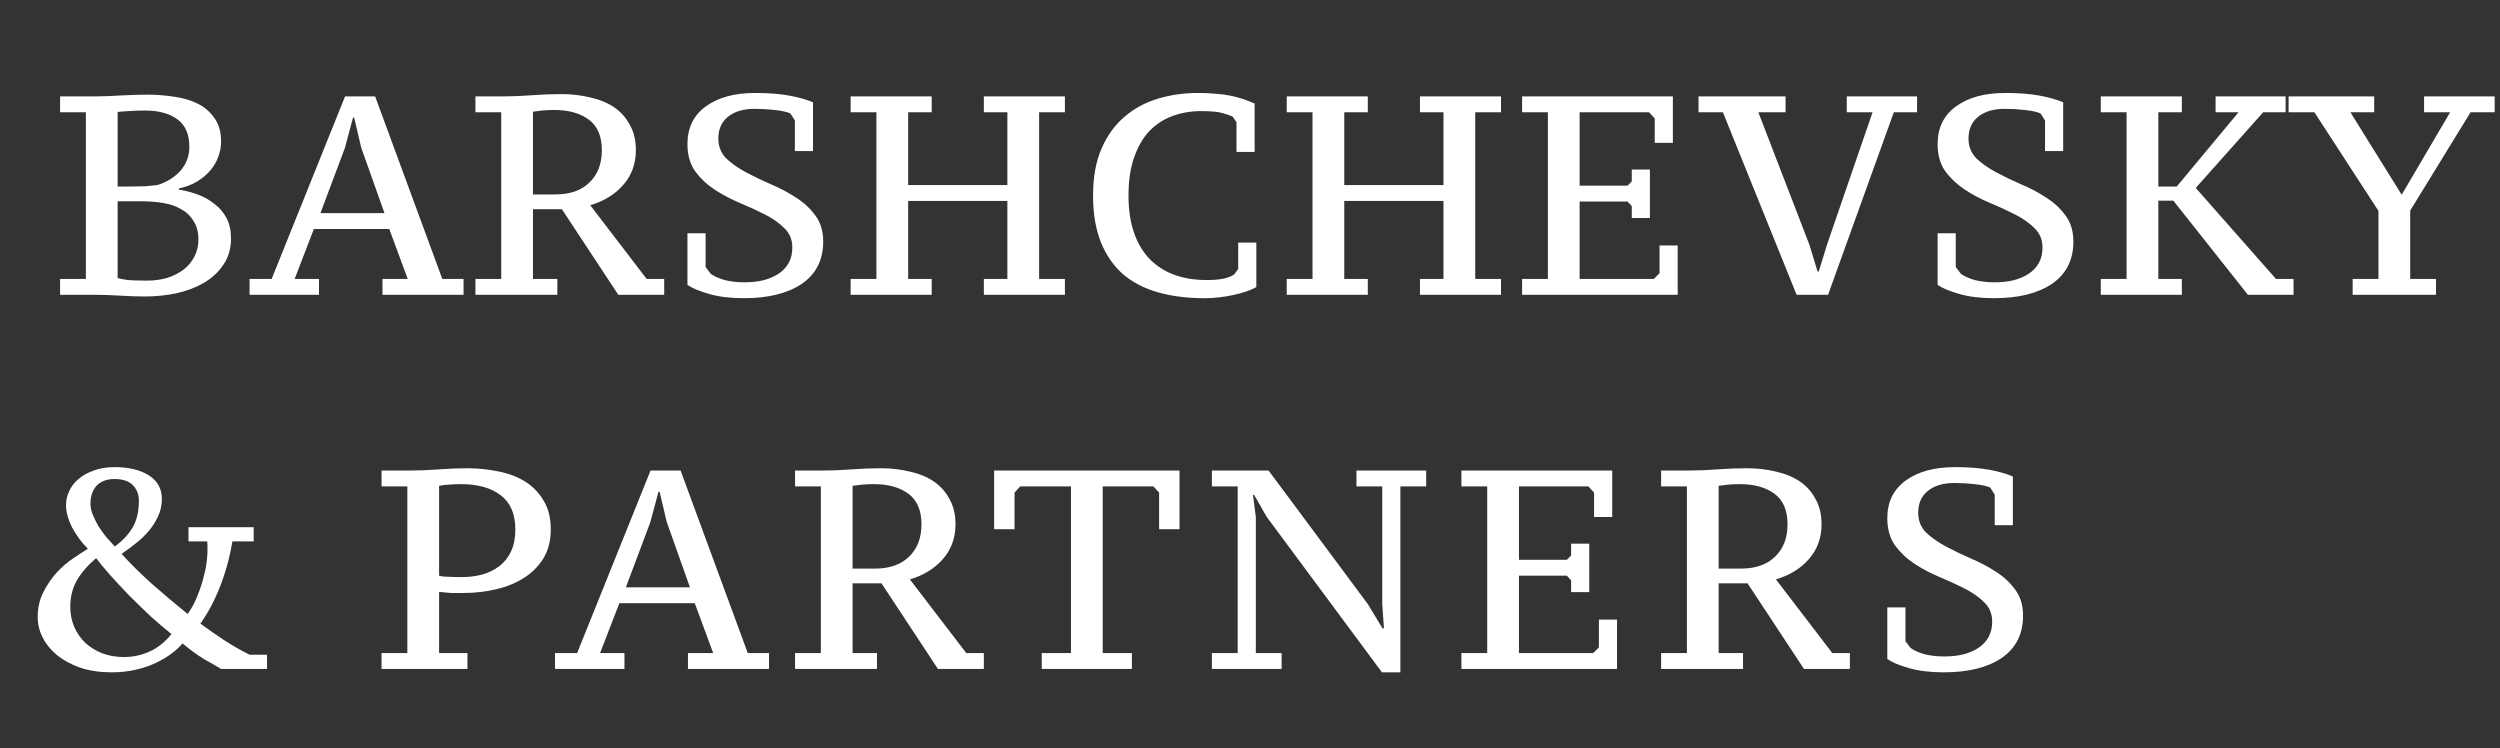 <svg width="441" height="132" viewBox="0 0 441 132" fill="none" xmlns="http://www.w3.org/2000/svg">
<rect x="0" y="0" width="441" height="132" fill="#333333" stroke="none"/>
<path d="M10.6 52V49.2H15.15V19.8H10.6V17H17.15C17.85 17 18.517 16.983 19.15 16.95C19.783 16.917 20.45 16.883 21.15 16.85C21.85 16.817 22.6 16.783 23.4 16.75C24.233 16.717 25.15 16.7 26.15 16.7C27.617 16.7 29.117 16.817 30.65 17.05C32.183 17.25 33.567 17.65 34.8 18.25C36.033 18.85 37.033 19.7 37.8 20.8C38.6 21.867 39 23.267 39 25C39 25.9 38.833 26.783 38.5 27.65C38.2 28.517 37.733 29.317 37.1 30.05C36.5 30.783 35.733 31.433 34.8 32C33.867 32.567 32.783 32.983 31.55 33.25V33.45C32.65 33.617 33.75 33.9 34.85 34.3C35.95 34.7 36.933 35.25 37.8 35.95C38.7 36.617 39.417 37.45 39.95 38.45C40.483 39.45 40.75 40.65 40.75 42.05C40.75 43.85 40.3 45.4 39.4 46.7C38.533 48 37.383 49.067 35.95 49.9C34.517 50.733 32.883 51.35 31.05 51.75C29.25 52.117 27.417 52.3 25.55 52.3C24.25 52.3 22.783 52.25 21.15 52.15C19.55 52.05 18 52 16.5 52H10.6ZM25.95 49.5C27.25 49.5 28.45 49.333 29.55 49C30.683 48.633 31.65 48.133 32.45 47.5C33.25 46.867 33.867 46.117 34.3 45.25C34.767 44.35 35 43.367 35 42.3C35 40.967 34.717 39.867 34.15 39C33.617 38.1 32.883 37.4 31.95 36.9C31.05 36.367 29.983 36 28.75 35.8C27.517 35.6 26.217 35.5 24.85 35.5H20.75V49.05C21.25 49.183 21.85 49.3 22.55 49.4C23.283 49.467 24.417 49.5 25.95 49.5ZM23.45 32.9C24.117 32.9 24.85 32.883 25.65 32.85C26.483 32.783 27.183 32.717 27.75 32.65C29.45 32.117 30.817 31.267 31.85 30.1C32.883 28.9 33.4 27.5 33.4 25.9C33.4 23.7 32.7 22.083 31.3 21.05C29.9 20.017 28 19.5 25.6 19.5C24.467 19.5 23.5 19.533 22.7 19.6C21.933 19.633 21.283 19.683 20.75 19.75V32.9H23.45ZM56.272 52H44.022V49.2H47.922L60.871 17H66.171L78.022 49.2H81.772V52H67.472V49.2H71.921L68.671 40.4H55.371L51.971 49.2H56.272V52ZM56.522 37.6H67.822L63.721 26.05L62.471 20.75H62.272L60.822 26.15L56.522 37.6ZM94.016 49.2H98.316V52H83.866V49.2H88.416V19.8H83.866V17H88.916C90.416 17 92.049 16.933 93.816 16.8C95.582 16.667 97.316 16.6 99.016 16.6C100.849 16.6 102.566 16.8 104.166 17.2C105.799 17.567 107.199 18.15 108.366 18.95C109.532 19.75 110.449 20.783 111.116 22.05C111.816 23.283 112.166 24.767 112.166 26.5C112.166 28.9 111.416 30.95 109.916 32.65C108.449 34.317 106.516 35.5 104.116 36.2L114.066 49.2H117.166V52H109.066L99.116 36.9H94.016V49.2ZM97.966 34.3C100.532 34.3 102.532 33.6 103.966 32.2C105.432 30.8 106.166 28.9 106.166 26.5C106.166 24.033 105.399 22.233 103.866 21.1C102.332 19.967 100.299 19.4 97.766 19.4C96.899 19.4 96.166 19.433 95.566 19.5C94.999 19.567 94.482 19.633 94.016 19.7V34.3H97.966ZM124.466 47.1L125.366 48.3C125.966 48.733 126.783 49.1 127.816 49.4C128.883 49.667 130.049 49.8 131.316 49.8C132.516 49.8 133.616 49.683 134.616 49.45C135.649 49.183 136.549 48.8 137.316 48.3C138.083 47.8 138.683 47.167 139.116 46.4C139.549 45.633 139.766 44.717 139.766 43.65C139.766 42.283 139.299 41.15 138.366 40.25C137.466 39.35 136.333 38.55 134.966 37.85C133.599 37.15 132.116 36.467 130.516 35.8C128.916 35.133 127.433 34.35 126.066 33.45C124.699 32.55 123.549 31.467 122.616 30.2C121.716 28.933 121.266 27.333 121.266 25.4C121.266 22.567 122.333 20.367 124.466 18.8C126.633 17.2 129.549 16.4 133.216 16.4C135.516 16.4 137.499 16.55 139.166 16.85C140.833 17.15 142.249 17.55 143.416 18.05V26.65H140.216V21.25L139.416 20C138.783 19.733 137.866 19.533 136.666 19.4C135.466 19.267 134.283 19.2 133.116 19.2C131.116 19.2 129.549 19.667 128.416 20.6C127.283 21.5 126.716 22.783 126.716 24.45C126.716 25.817 127.166 26.967 128.066 27.9C128.999 28.8 130.149 29.617 131.516 30.35C132.883 31.083 134.366 31.8 135.966 32.5C137.566 33.167 139.049 33.95 140.416 34.85C141.783 35.717 142.916 36.767 143.816 38C144.749 39.233 145.216 40.767 145.216 42.6C145.216 45.833 143.966 48.317 141.466 50.05C138.966 51.75 135.549 52.6 131.216 52.6C128.849 52.6 126.799 52.35 125.066 51.85C123.333 51.35 122.066 50.817 121.266 50.25V41.15H124.466V47.1ZM164.351 49.2V52H150.051V49.2H154.601V19.8H150.051V17H164.351V19.8H160.201V32.65H177.701V19.8H173.551V17H187.851V19.8H183.301V49.2H187.851V52H173.551V49.2H177.701V35.45H160.201V49.2H164.351ZM218.417 42.8H221.617V50.65C220.583 51.217 219.217 51.683 217.517 52.05C215.817 52.417 214.133 52.6 212.467 52.6C209.4 52.6 206.65 52.25 204.217 51.55C201.783 50.85 199.717 49.767 198.017 48.3C196.35 46.8 195.067 44.917 194.167 42.65C193.267 40.383 192.817 37.667 192.817 34.5C192.817 31.233 193.317 28.467 194.317 26.2C195.317 23.9 196.667 22.033 198.367 20.6C200.067 19.133 202.033 18.067 204.267 17.4C206.5 16.733 208.85 16.4 211.317 16.4C212.517 16.4 213.6 16.45 214.567 16.55C215.533 16.617 216.4 16.733 217.167 16.9C217.967 17.067 218.7 17.267 219.367 17.5C220.033 17.733 220.683 17.983 221.317 18.25V26.8H218.117V21.55L217.417 20.55C217.05 20.383 216.467 20.183 215.667 19.95C214.9 19.717 213.65 19.6 211.917 19.6C210.117 19.6 208.433 19.883 206.867 20.45C205.3 21.017 203.933 21.9 202.767 23.1C201.633 24.3 200.733 25.85 200.067 27.75C199.4 29.617 199.067 31.867 199.067 34.5C199.067 39.267 200.267 42.95 202.667 45.55C205.1 48.117 208.5 49.4 212.867 49.4C214.067 49.4 215.067 49.317 215.867 49.15C216.7 48.95 217.317 48.7 217.717 48.4L218.417 47.45V42.8ZM241.279 49.2V52H226.979V49.2H231.529V19.8H226.979V17H241.279V19.8H237.129V32.65H254.629V19.8H250.479V17H264.779V19.8H260.229V49.2H264.779V52H250.479V49.2H254.629V35.45H237.129V49.2H241.279ZM295.095 17V25.2H291.895V20.9L290.895 19.8H278.645V32.75H287.095L287.845 32V29.9H291.045V38.45H287.845V36.35L287.095 35.55H278.645V49.2H291.745L292.745 48.2V43.3H295.945V52H268.495V49.2H273.045V19.8H268.495V17H295.095ZM330.321 19.8H325.771V17H338.171V19.8H334.071L322.471 52H316.921L303.921 19.8H299.621V17H314.971V19.8H310.171L319.171 43.15L320.621 47.9H320.821L322.321 43.05L330.321 19.8ZM344.995 47.1L345.895 48.3C346.495 48.733 347.312 49.1 348.345 49.4C349.412 49.667 350.579 49.8 351.845 49.8C353.045 49.8 354.145 49.683 355.145 49.45C356.179 49.183 357.079 48.8 357.845 48.3C358.612 47.8 359.212 47.167 359.645 46.4C360.079 45.633 360.295 44.717 360.295 43.65C360.295 42.283 359.829 41.15 358.895 40.25C357.995 39.35 356.862 38.55 355.495 37.85C354.129 37.15 352.645 36.467 351.045 35.8C349.445 35.133 347.962 34.35 346.595 33.45C345.229 32.55 344.079 31.467 343.145 30.2C342.245 28.933 341.795 27.333 341.795 25.4C341.795 22.567 342.862 20.367 344.995 18.8C347.162 17.2 350.079 16.4 353.745 16.4C356.045 16.4 358.029 16.55 359.695 16.85C361.362 17.15 362.779 17.55 363.945 18.05V26.65H360.745V21.25L359.945 20C359.312 19.733 358.395 19.533 357.195 19.4C355.995 19.267 354.812 19.2 353.645 19.2C351.645 19.2 350.079 19.667 348.945 20.6C347.812 21.5 347.245 22.783 347.245 24.45C347.245 25.817 347.695 26.967 348.595 27.9C349.529 28.8 350.679 29.617 352.045 30.35C353.412 31.083 354.895 31.8 356.495 32.5C358.095 33.167 359.579 33.95 360.945 34.85C362.312 35.717 363.445 36.767 364.345 38C365.279 39.233 365.745 40.767 365.745 42.6C365.745 45.833 364.495 48.317 361.995 50.05C359.495 51.75 356.079 52.6 351.745 52.6C349.379 52.6 347.329 52.35 345.595 51.85C343.862 51.35 342.595 50.817 341.795 50.25V41.15H344.995V47.1ZM383.98 32.9L394.88 19.8H390.83V17H403.18V19.8H399.23L387.33 33.15L401.48 49.2H404.58V52H396.53L383.38 35.4H380.73V49.2H384.88V52H370.58V49.2H375.13V19.8H370.58V17H384.88V19.8H380.73V32.9H383.98ZM427.609 17H440.059V19.8H435.809L425.159 37.15V49.2H429.709V52H415.009V49.2H419.559V37.2L408.259 19.8H403.709V17H418.809V19.8H414.609L423.659 34.35L432.209 19.8H427.609V17Z" fill="white"/>
<path d="M67.306 85.8V83H72.506C74.006 83 75.622 82.933 77.356 82.8C79.122 82.667 80.822 82.6 82.456 82.6C84.289 82.6 86.089 82.783 87.856 83.15C89.622 83.483 91.189 84.067 92.556 84.9C93.922 85.733 95.022 86.85 95.856 88.25C96.722 89.617 97.156 91.333 97.156 93.4C97.156 95.367 96.722 97.067 95.856 98.5C94.989 99.9 93.839 101.05 92.406 101.95C91.006 102.85 89.372 103.517 87.506 103.95C85.672 104.383 83.772 104.6 81.806 104.6C81.606 104.6 81.306 104.6 80.906 104.6C80.506 104.6 80.072 104.6 79.606 104.6C79.172 104.567 78.756 104.533 78.356 104.5C77.956 104.467 77.656 104.433 77.456 104.4V115.2H82.456V118H67.306V115.2H71.856V85.8H67.306ZM77.456 101.55C77.622 101.617 77.872 101.667 78.206 101.7C78.572 101.7 78.956 101.717 79.356 101.75C79.756 101.783 80.139 101.8 80.506 101.8C80.906 101.8 81.206 101.8 81.406 101.8C82.706 101.8 83.922 101.65 85.056 101.35C86.222 101.017 87.239 100.517 88.106 99.85C88.972 99.183 89.656 98.317 90.156 97.25C90.656 96.183 90.906 94.9 90.906 93.4C90.906 90.667 90.039 88.65 88.306 87.35C86.606 86.05 84.272 85.4 81.306 85.4C80.406 85.4 79.656 85.433 79.056 85.5C78.456 85.533 77.922 85.6 77.456 85.7V101.55ZM110.155 118H97.905V115.2H101.805L114.755 83H120.055L131.905 115.2H135.655V118H121.355V115.2H125.805L122.555 106.4H109.255L105.855 115.2H110.155V118ZM110.405 103.6H121.705L117.605 92.05L116.355 86.75H116.155L114.705 92.15L110.405 103.6ZM150.399 115.2H154.699V118H140.249V115.2H144.799V85.8H140.249V83H145.299C146.799 83 148.432 82.933 150.199 82.8C151.966 82.667 153.699 82.6 155.399 82.6C157.232 82.6 158.949 82.8 160.549 83.2C162.182 83.567 163.582 84.15 164.749 84.95C165.916 85.75 166.832 86.783 167.499 88.05C168.199 89.283 168.549 90.767 168.549 92.5C168.549 94.9 167.799 96.95 166.299 98.65C164.832 100.317 162.899 101.5 160.499 102.2L170.449 115.2H173.549V118H165.449L155.499 102.9H150.399V115.2ZM154.349 100.3C156.916 100.3 158.916 99.6 160.349 98.2C161.816 96.8 162.549 94.9 162.549 92.5C162.549 90.033 161.782 88.233 160.249 87.1C158.716 85.967 156.682 85.4 154.149 85.4C153.282 85.4 152.549 85.433 151.949 85.5C151.382 85.567 150.866 85.633 150.399 85.7V100.3H154.349ZM199.666 118H183.766V115.2H188.916V85.8H179.966L178.966 86.9V93.35H175.366V83H208.066V93.35H204.466V86.9L203.466 85.8H194.516V115.2H199.666V118ZM239.278 83H251.578V85.8H247.028V118.6H243.778L223.428 91.15L221.228 87.3H221.028L221.528 91.2V115.2H226.078V118H213.778V115.2H218.328V85.8H213.778V83H223.778L241.278 106.55L243.878 110.85H244.128L243.828 106.55V85.8H239.278V83ZM284.394 83V91.2H281.194V86.9L280.194 85.8H267.944V98.75H276.394L277.144 98V95.9H280.344V104.45H277.144V102.35L276.394 101.55H267.944V115.2H281.044L282.044 114.2V109.3H285.244V118H257.794V115.2H262.344V85.8H257.794V83H284.394ZM303.17 115.2H307.47V118H293.02V115.2H297.57V85.8H293.02V83H298.07C299.57 83 301.204 82.933 302.97 82.8C304.737 82.667 306.47 82.6 308.17 82.6C310.004 82.6 311.72 82.8 313.32 83.2C314.954 83.567 316.354 84.15 317.52 84.95C318.687 85.75 319.604 86.783 320.27 88.05C320.97 89.283 321.32 90.767 321.32 92.5C321.32 94.9 320.57 96.95 319.07 98.65C317.604 100.317 315.67 101.5 313.27 102.2L323.22 115.2H326.32V118H318.22L308.27 102.9H303.17V115.2ZM307.12 100.3C309.687 100.3 311.687 99.6 313.12 98.2C314.587 96.8 315.32 94.9 315.32 92.5C315.32 90.033 314.554 88.233 313.02 87.1C311.487 85.967 309.454 85.4 306.92 85.4C306.054 85.4 305.32 85.433 304.72 85.5C304.154 85.567 303.637 85.633 303.17 85.7V100.3H307.12ZM336.121 113.1L337.021 114.3C337.621 114.733 338.437 115.1 339.471 115.4C340.537 115.667 341.704 115.8 342.971 115.8C344.171 115.8 345.271 115.683 346.271 115.45C347.304 115.183 348.204 114.8 348.971 114.3C349.737 113.8 350.337 113.167 350.771 112.4C351.204 111.633 351.421 110.717 351.421 109.65C351.421 108.283 350.954 107.15 350.021 106.25C349.121 105.35 347.987 104.55 346.621 103.85C345.254 103.15 343.771 102.467 342.171 101.8C340.571 101.133 339.087 100.35 337.721 99.45C336.354 98.55 335.204 97.467 334.271 96.2C333.371 94.933 332.921 93.333 332.921 91.4C332.921 88.567 333.987 86.367 336.121 84.8C338.287 83.2 341.204 82.4 344.871 82.4C347.171 82.4 349.154 82.55 350.821 82.85C352.487 83.15 353.904 83.55 355.071 84.05V92.65H351.871V87.25L351.071 86C350.437 85.733 349.521 85.533 348.321 85.4C347.121 85.267 345.937 85.2 344.771 85.2C342.771 85.2 341.204 85.667 340.071 86.6C338.937 87.5 338.371 88.783 338.371 90.45C338.371 91.817 338.821 92.967 339.721 93.9C340.654 94.8 341.804 95.617 343.171 96.35C344.537 97.083 346.021 97.8 347.621 98.5C349.221 99.167 350.704 99.95 352.071 100.85C353.437 101.717 354.571 102.767 355.471 104C356.404 105.233 356.871 106.767 356.871 108.6C356.871 111.833 355.621 114.317 353.121 116.05C350.621 117.75 347.204 118.6 342.871 118.6C340.504 118.6 338.454 118.35 336.721 117.85C334.987 117.35 333.721 116.817 332.921 116.25V107.15H336.121V113.1Z" fill="white"/>
<path d="M30.25 111.85C29.117 110.95 27.883 109.9 26.55 108.7C25.25 107.467 23.983 106.233 22.75 105C21.517 103.733 20.383 102.517 19.35 101.35C18.317 100.183 17.517 99.217 16.95 98.45C15.383 99.817 14.233 101.167 13.5 102.5C12.767 103.8 12.4 105.317 12.4 107.05C12.4 108.317 12.633 109.5 13.1 110.6C13.567 111.667 14.217 112.6 15.05 113.4C15.883 114.167 16.883 114.783 18.05 115.25C19.217 115.683 20.483 115.9 21.85 115.9C23.483 115.9 25.017 115.567 26.45 114.9C27.883 114.233 29.15 113.217 30.25 111.85ZM15.95 88.85C15.95 89.45 16.083 90.083 16.35 90.75C16.617 91.417 16.95 92.1 17.35 92.8C17.783 93.467 18.25 94.117 18.75 94.75C19.283 95.35 19.783 95.9 20.25 96.4C21.617 95.4 22.667 94.283 23.4 93.05C24.133 91.783 24.5 90.2 24.5 88.3C24.5 87.233 24.15 86.333 23.45 85.6C22.75 84.867 21.667 84.5 20.2 84.5C19.4 84.5 18.717 84.633 18.15 84.9C17.617 85.133 17.183 85.467 16.85 85.9C16.55 86.3 16.317 86.767 16.15 87.3C16.017 87.8 15.95 88.317 15.95 88.85ZM39 118C38.233 117.533 37.25 116.967 36.05 116.3C34.883 115.6 33.6 114.667 32.2 113.5C31.7 114.1 31.05 114.7 30.25 115.3C29.45 115.9 28.517 116.45 27.45 116.95C26.417 117.45 25.233 117.85 23.9 118.15C22.6 118.45 21.2 118.6 19.7 118.6C17.667 118.6 15.833 118.333 14.2 117.8C12.6 117.233 11.233 116.5 10.1 115.6C9 114.7 8.15 113.667 7.55 112.5C6.95 111.333 6.65 110.117 6.65 108.85C6.65 107.217 6.983 105.75 7.65 104.45C8.317 103.15 9.1 102 10 101C10.933 100 11.9 99.167 12.9 98.5C13.933 97.8 14.8 97.233 15.5 96.8C14.433 95.733 13.517 94.5 12.75 93.1C12.017 91.667 11.65 90.333 11.65 89.1C11.65 88.267 11.833 87.45 12.2 86.65C12.567 85.817 13.117 85.1 13.85 84.5C14.583 83.867 15.483 83.367 16.55 83C17.617 82.6 18.833 82.4 20.2 82.4C22.7 82.4 24.717 82.883 26.25 83.85C27.783 84.817 28.55 86.2 28.55 88C28.55 89.1 28.333 90.117 27.9 91.05C27.467 91.983 26.917 92.85 26.25 93.65C25.583 94.45 24.817 95.183 23.95 95.85C23.117 96.517 22.283 97.133 21.45 97.7C22.983 99.4 24.75 101.15 26.75 102.95C28.75 104.717 30.867 106.5 33.1 108.3C33.367 107.967 33.7 107.433 34.1 106.7C34.5 105.933 34.883 105.033 35.25 104C35.617 102.967 35.933 101.85 36.2 100.65C36.467 99.417 36.6 98.167 36.6 96.9C36.6 96.667 36.6 96.433 36.6 96.2C36.6 95.967 36.583 95.733 36.55 95.5H33.25V93H44.75V95.5H41C40.667 97.433 40.25 99.2 39.75 100.8C39.25 102.4 38.717 103.817 38.15 105.05C37.617 106.25 37.083 107.283 36.55 108.15C36.05 108.983 35.65 109.6 35.35 110C36.75 111.033 38.133 112 39.5 112.9C40.867 113.8 42.383 114.667 44.05 115.5H47.1V118H39Z" fill="white"/>
</svg>
